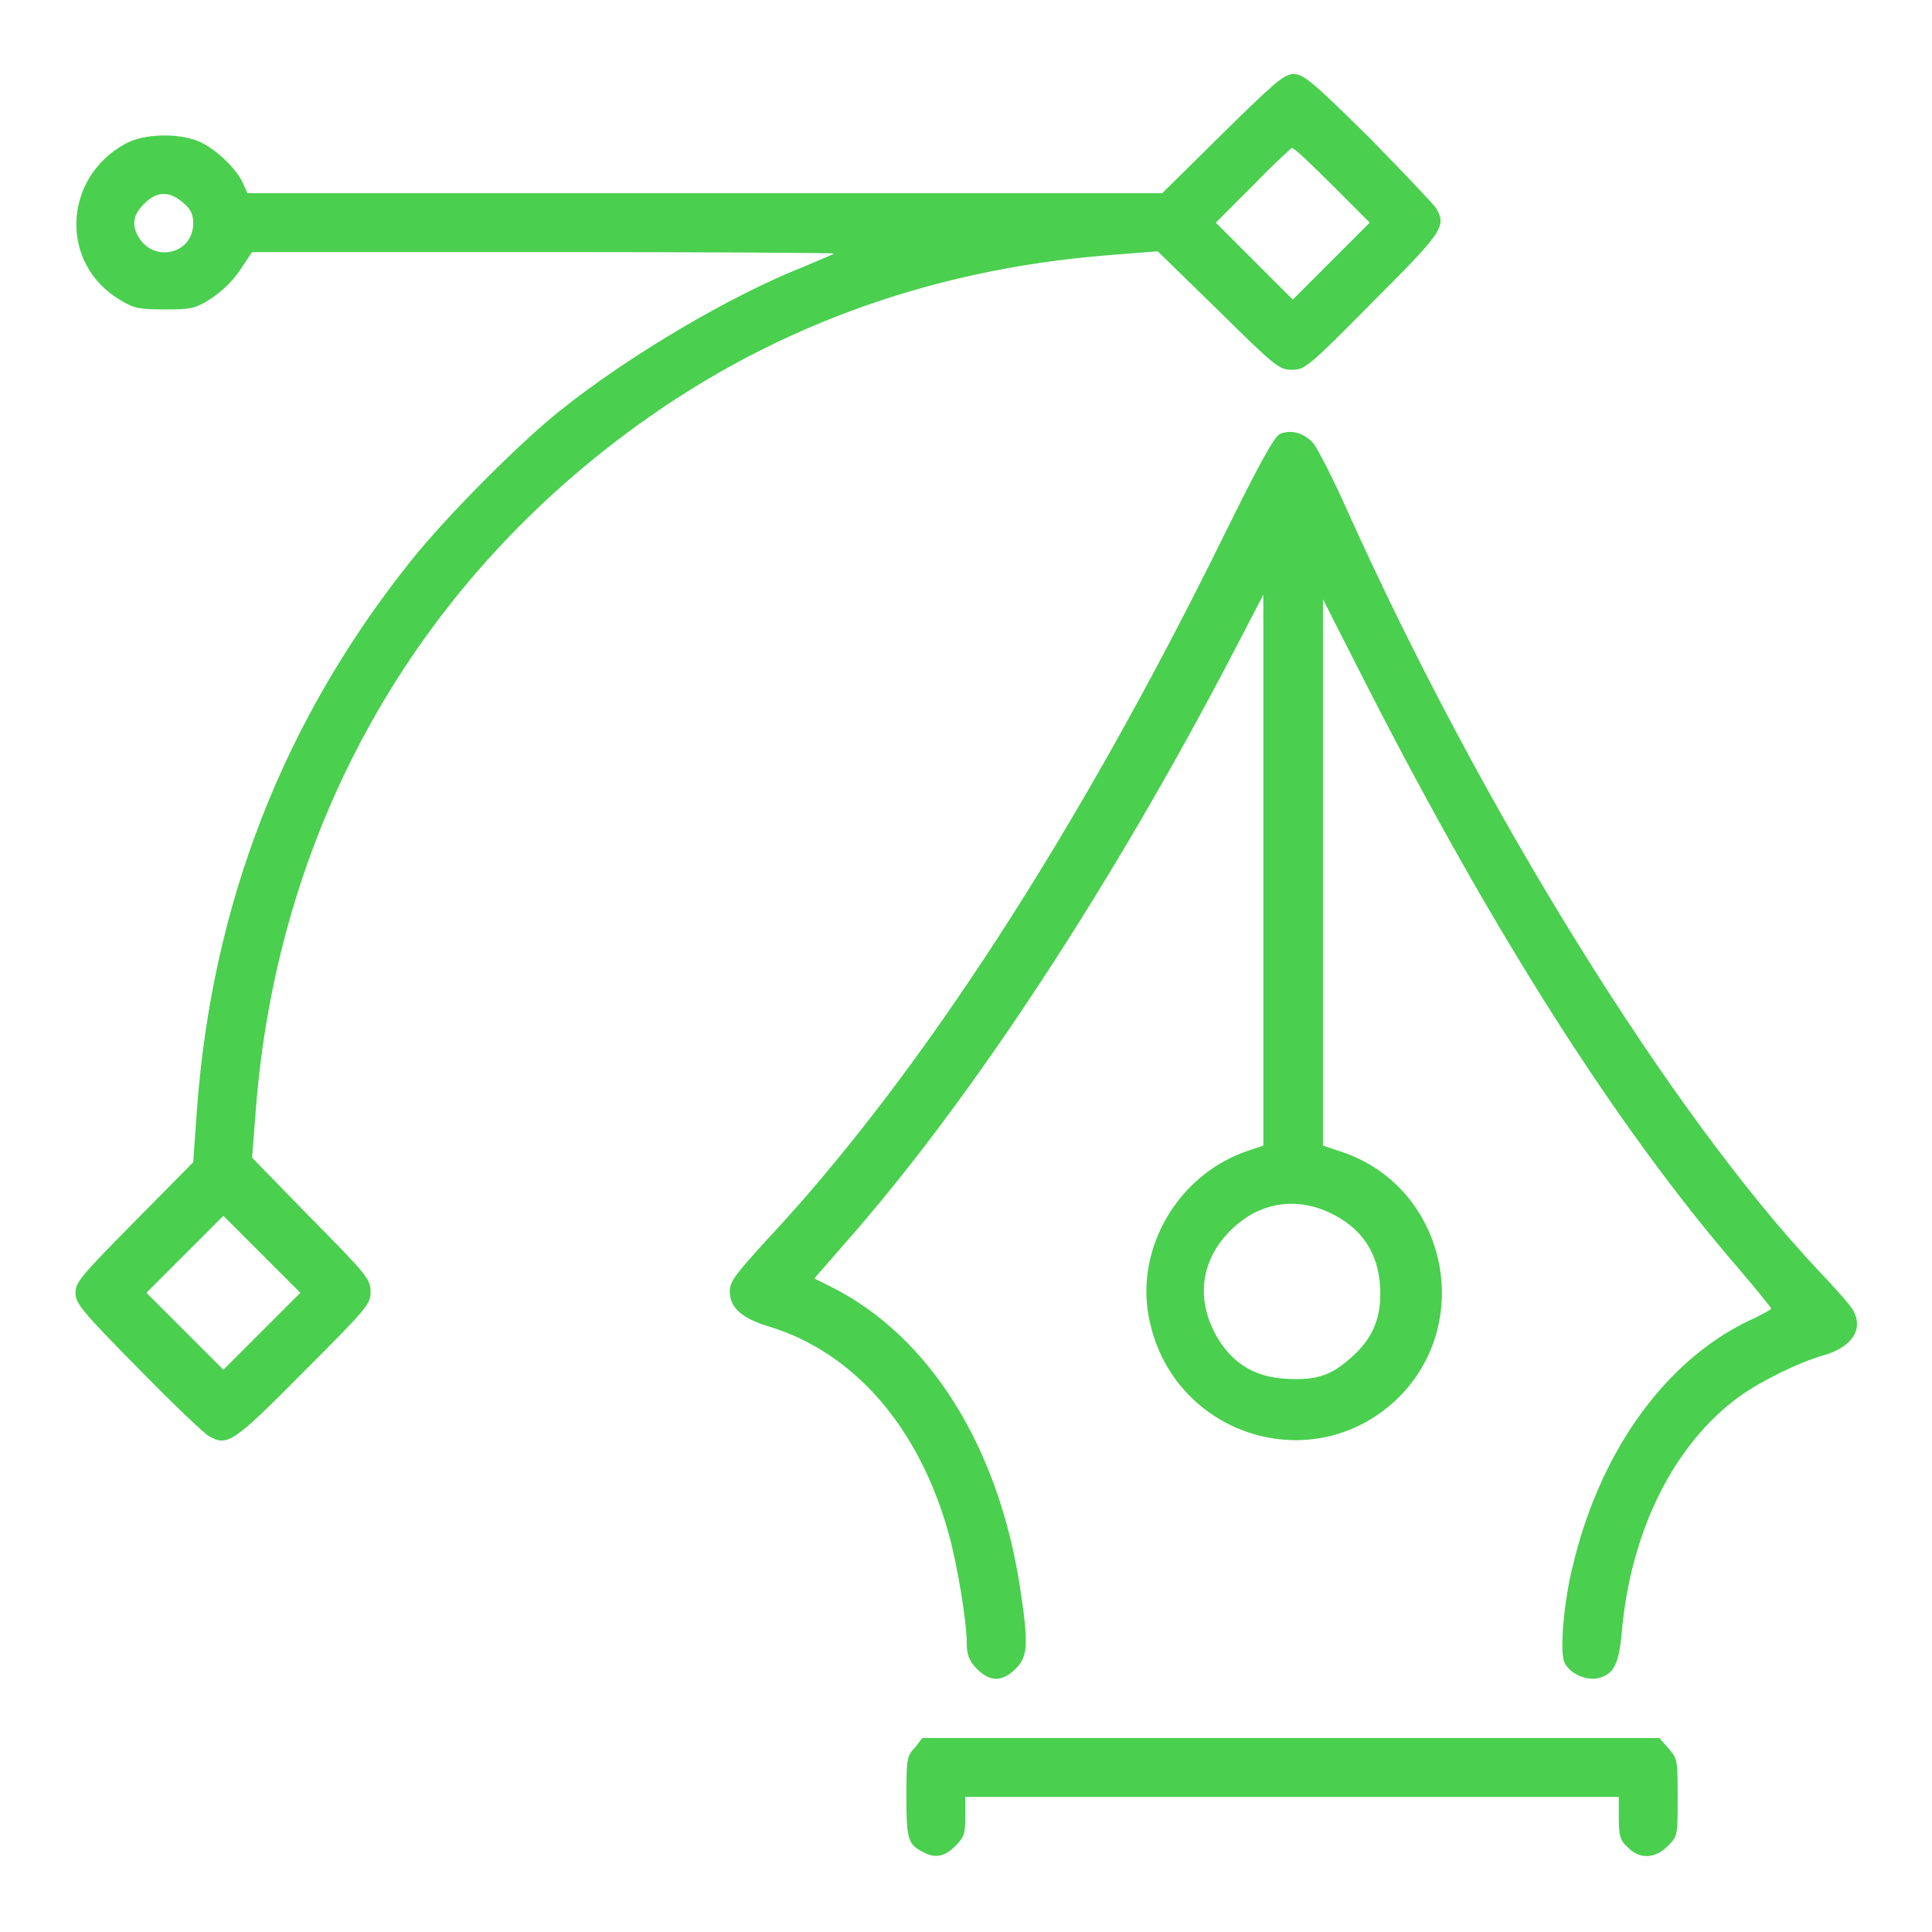 <!--?xml version="1.0" encoding="utf-8"?-->
<!-- Svg Vector Icons : http://www.onlinewebfonts.com/icon -->

<svg version="1.1" xmlns="http://www.w3.org/2000/svg" xmlns:xlink="http://www.w3.org/1999/xlink" x="0px" y="0px" viewBox="0 0 256 256" enable-background="new 0 0 256 256" xml:space="preserve">
<g><g><g><path fill="#4acf4f" data-title="Layer 0" xs="0" d="M161.9,17.8l-7.9,7.8H93.4H32.8l-0.6-1.3c-0.8-1.8-3.1-4.1-5.3-5.3c-2.6-1.4-7.6-1.4-10.2,0c-8.4,4.5-8.9,16-0.7,20.8c1.8,1.1,2.6,1.2,5.9,1.2c3.3,0,4-0.1,6-1.4c1.4-0.9,2.9-2.3,3.9-3.8l1.6-2.4H72c21.3,0,38.6,0.1,38.5,0.2c-0.1,0.1-1.8,0.8-3.9,1.7c-9.9,3.9-23.4,11.9-32.5,19.2c-5.5,4.4-15.3,14.3-19.8,20C37.5,95.6,28.1,119.8,26.1,147l-0.5,7l-7.8,7.9c-7,7.1-7.8,8-7.8,9.4c0,1.4,0.8,2.4,8.4,10.1c4.6,4.7,8.8,8.7,9.3,8.9c2.4,1.4,3.2,0.9,12.5-8.5c8.5-8.5,8.9-9,8.9-10.6c0-1.7-0.4-2.2-7.9-9.8l-7.8-8l0.5-6.4c2.8-36.1,20-67.7,48.6-89.2c18.7-14.1,40.3-22.1,64.5-24l6.4-0.5l8,7.8c7.6,7.5,8.1,7.9,9.8,7.9c1.7,0,2.2-0.4,10.6-8.9c9.4-9.4,9.9-10.1,8.5-12.5c-0.3-0.5-4.3-4.7-8.9-9.4c-7.7-7.6-8.7-8.4-10.1-8.4C170,10,169,10.8,161.9,17.8z M176.6,24.6l4.9,4.9l-5.1,5.1l-5.1,5.1l-5.1-5.1l-5.1-5.1l4.9-4.9c2.7-2.8,5.1-5,5.2-5C171.5,19.6,173.9,21.9,176.6,24.6z M24.2,26.8c1.1,0.9,1.4,1.6,1.4,2.8c0,4.1-5.3,5.3-7.3,1.7c-0.9-1.6-0.6-2.9,0.8-4.3C20.8,25.3,22.4,25.3,24.2,26.8z M34.7,176.4l-5.1,5.1l-5.1-5.1l-5.1-5.1l5.1-5.1l5.1-5.1l5.1,5.1l5.1,5.1L34.7,176.4z"/><path fill="#4acf4f" data-title="Layer 1" xs="1" d="M169.6,57.5c-0.8,0.4-2.8,4.1-7.2,13c-19.5,39.7-40.6,72.2-60.8,93.8c-4.1,4.5-4.9,5.5-4.9,6.8c0,2.2,1.6,3.6,5.3,4.7c11.3,3.5,19.8,13.4,23.7,27.4c1.1,3.9,2.4,11.6,2.4,14.5c0,1.6,0.3,2.3,1.3,3.4c1.8,1.8,3.4,1.8,5.2,0c1.6-1.6,1.7-3.2,0.6-10.5c-2.8-18.7-11.9-33.4-24.9-40l-2.4-1.2l4.1-4.7c16.6-18.8,35.3-47.3,51.5-78.4l3.9-7.5v36.5v36.5l-2.1,0.7c-9.1,3.1-14.8,12.7-13.1,21.9c2.9,15.8,21.9,21.9,33.2,10.7c10.2-10.3,6-28-7.7-32.5l-2.4-0.8v-36.3V79.4l6.1,12c16.6,32.4,32.9,58.1,48.9,76.6c2.4,2.8,4.4,5.3,4.4,5.4c0,0.1-0.9,0.6-2.1,1.2c-11.5,5.1-20.5,17.3-24.2,32.9c-1.1,4.3-1.7,10.7-1.2,12.5c0.4,1.5,2.7,2.7,4.4,2.4c2.2-0.5,2.9-1.7,3.3-6.2c1.2-13.4,6.9-24.8,15.5-31.1c2.9-2.1,8-4.6,11.2-5.5c3.8-1.1,5.3-3.4,4-5.9c-0.3-0.6-2.4-3-4.6-5.3c-19.6-20.8-44.7-61.2-62.5-100.8c-1.9-4.3-4-8.3-4.5-8.9C172.7,57.3,171,56.9,169.6,57.5z M177,161.1c3.9,2.1,5.9,5.6,5.9,10.3c0,3.6-1.2,6.2-4,8.6c-2.6,2.3-4.5,2.9-8.4,2.7c-4.1-0.2-7-1.9-9.1-5.3c-3-5-2.4-10.4,1.7-14.4C166.9,159.2,172.1,158.4,177,161.1z"/><path fill="#4acf4f" data-title="Layer 2" xs="2" d="M121.3,231.5c-1.1,1.1-1.2,1.4-1.2,6.5c0,5.7,0.2,6.4,2.2,7.4c1.6,0.9,2.9,0.6,4.3-0.8c1.2-1.2,1.3-1.7,1.3-3.9v-2.6h43.3h43.3v2.8c0,2.4,0.2,3,1.2,3.9c1.6,1.6,3.6,1.5,5.3-0.2c1.3-1.3,1.3-1.4,1.3-6.4c0-4.8,0-5.2-1.2-6.5l-1.2-1.4h-48.8h-48.9L121.3,231.5z"/></g></g></g>
</svg>